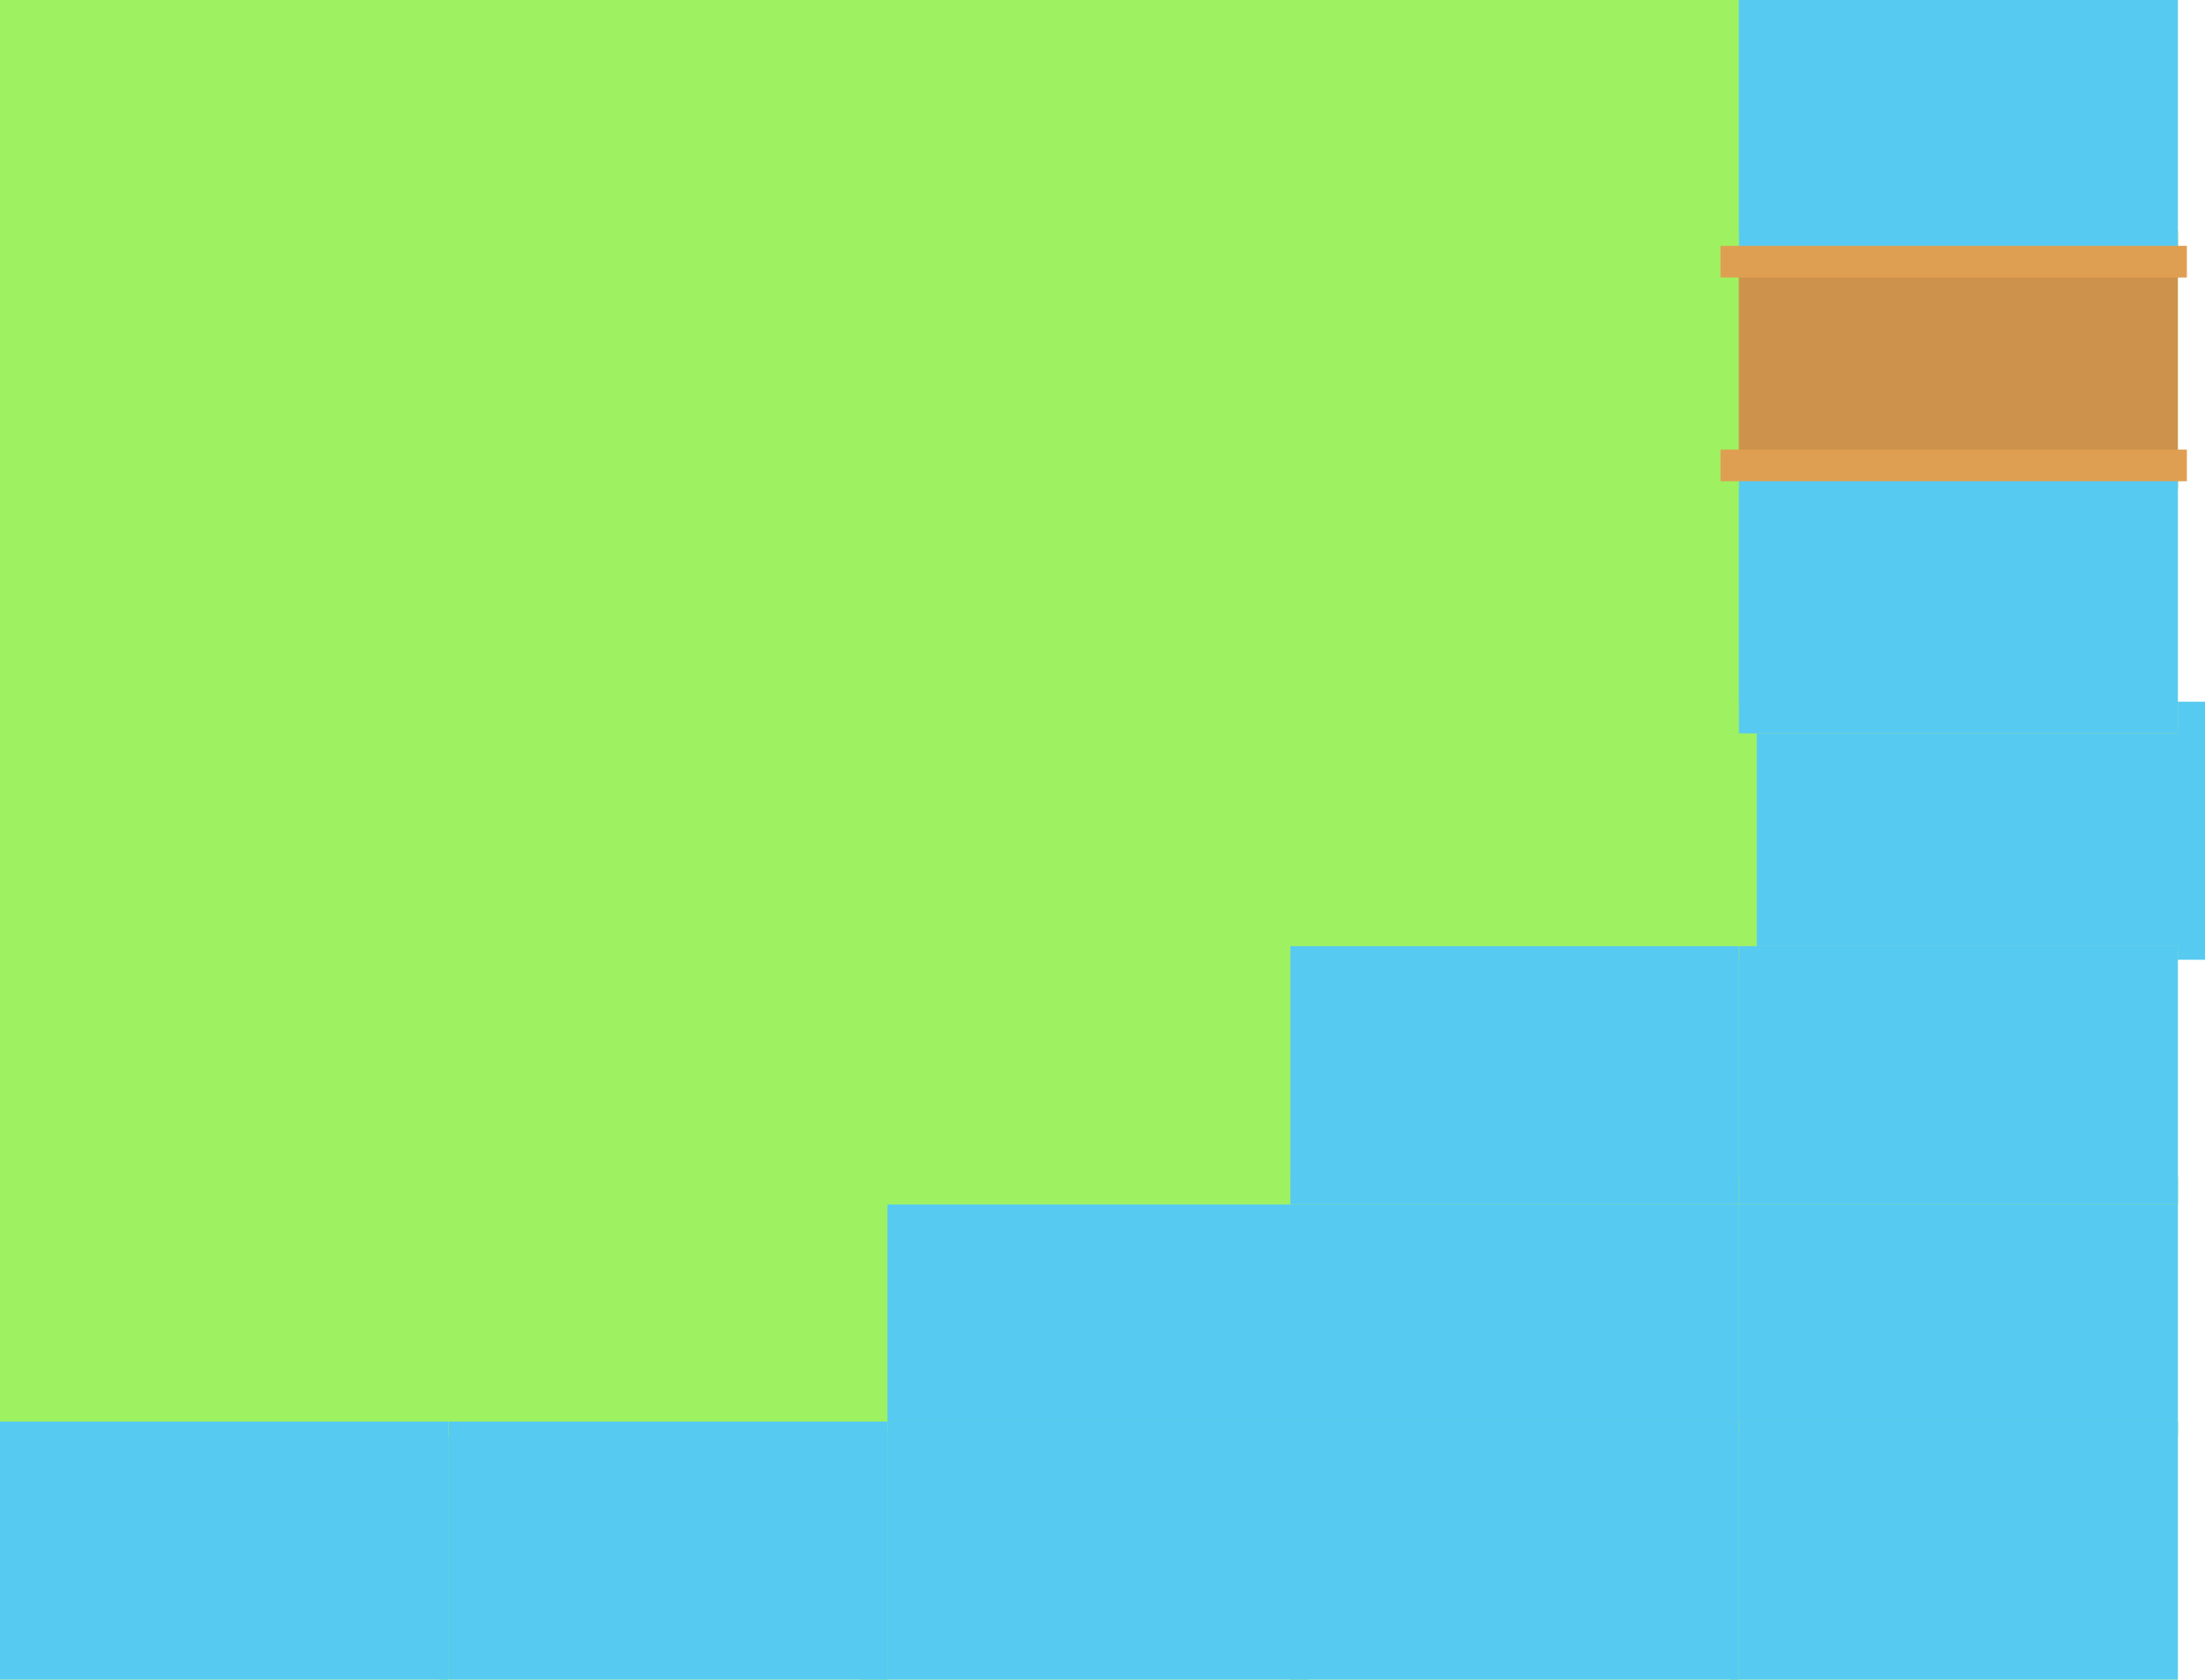 <svg version="1.1" xmlns="http://www.w3.org/2000/svg" xmlns:xlink="http://www.w3.org/1999/xlink" width="487" height="371" viewBox="0,0,487,371"><g transform="translate(1.5,7.5)"><g data-paper-data="{&quot;isPaintingLayer&quot;:true}" fill-rule="nonzero" stroke="none" stroke-width="0" stroke-linecap="butt" stroke-linejoin="miter" stroke-miterlimit="10" stroke-dasharray="" stroke-dashoffset="0" style="mix-blend-mode: normal"><path d="M287.5,147.5v57h-99v-57z" data-paper-data="{&quot;index&quot;:null}" fill="#9ef160"/><path d="M287.5,252.5v57h-99v-57z" data-paper-data="{&quot;index&quot;:null}" fill="#9ef160"/><path d="M287.5,43.5v57h-99v-57z" data-paper-data="{&quot;index&quot;:null}" fill="#9ef160"/><path d="M287.5,147.5v57h-99v-57z" data-paper-data="{&quot;index&quot;:null}" fill="#9ef160"/><path d="M287.5,252.5v57h-99v-57z" data-paper-data="{&quot;index&quot;:null}" fill="#57caf2"/><path d="M287.5,43.5v57h-99v-57z" data-paper-data="{&quot;index&quot;:null}" fill="#9ef160"/><path d="M287.5,201.5v57h-99v-57z" data-paper-data="{&quot;index&quot;:null}" fill="#9ef160"/><path d="M287.5,-7.5v57h-99v-57z" data-paper-data="{&quot;index&quot;:null}" fill="#9ef160"/><path d="M287.5,306.5v57h-99v-57z" data-paper-data="{&quot;index&quot;:null}" fill="#9ef160"/><path d="M287.5,97.5v57h-99v-57z" data-paper-data="{&quot;index&quot;:null}" fill="#9ef160"/><path d="M287.5,201.5v57h-99v-57z" data-paper-data="{&quot;index&quot;:null}" fill="#9ef160"/><path d="M287.5,-7.5v57h-99v-57z" data-paper-data="{&quot;index&quot;:null}" fill="#9ef160"/><path d="M287.5,306.5v57h-99v-57z" data-paper-data="{&quot;index&quot;:null}" fill="#57caf2"/><path d="M287.5,97.5v57h-99v-57z" data-paper-data="{&quot;index&quot;:null}" fill="#9ef160"/><path d="M194.5,147.5v57h-99v-57z" data-paper-data="{&quot;index&quot;:null}" fill="#9ef160"/><path d="M194.5,252.5v57h-99v-57z" data-paper-data="{&quot;index&quot;:null}" fill="#9ef160"/><path d="M194.5,43.5v57h-99v-57z" data-paper-data="{&quot;index&quot;:null}" fill="#9ef160"/><path d="M194.5,201.5v57h-99v-57z" data-paper-data="{&quot;index&quot;:null}" fill="#9ef160"/><path d="M194.5,-7.5v57h-99v-57z" data-paper-data="{&quot;index&quot;:null}" fill="#9ef160"/><path d="M194.5,306.5v57h-99v-57z" data-paper-data="{&quot;index&quot;:null}" fill="#9ef160"/><path d="M194.5,97.5v57h-99v-57z" data-paper-data="{&quot;index&quot;:null}" fill="#9ef160"/><path d="M194.5,201.5v57h-99v-57z" data-paper-data="{&quot;index&quot;:null}" fill="#9ef160"/><path d="M194.5,-7.5v57h-99v-57z" data-paper-data="{&quot;index&quot;:null}" fill="#9ef160"/><path d="M194.5,306.5v57h-99v-57z" data-paper-data="{&quot;index&quot;:null}" fill="#57caf2"/><path d="M194.5,97.5v57h-99v-57z" data-paper-data="{&quot;index&quot;:null}" fill="#9ef160"/><path d="M479.5,147.5v57h-99v-57z" data-paper-data="{&quot;index&quot;:null}" fill="#9ef160"/><path d="M479.5,252.5v57h-99v-57z" data-paper-data="{&quot;index&quot;:null}" fill="#9ef160"/><path d="M479.5,43.5v57h-99v-57z" data-paper-data="{&quot;index&quot;:null}" fill="#9ef160"/><path d="M485.5,147.5v57h-99v-57z" data-paper-data="{&quot;index&quot;:null}" fill="#57caf2"/><path d="M479.5,252.5v57h-99v-57z" data-paper-data="{&quot;index&quot;:null}" fill="#57caf2"/><path d="M479.5,43.5v57h-99v-57z" data-paper-data="{&quot;index&quot;:null}" fill="#cd924c"/><path d="M479.5,201.5v57h-99v-57z" data-paper-data="{&quot;index&quot;:null}" fill="#9ef160"/><path d="M479.5,-7.5v57h-99v-57z" data-paper-data="{&quot;index&quot;:null}" fill="#9ef160"/><path d="M479.5,306.5v57h-99v-57z" data-paper-data="{&quot;index&quot;:null}" fill="#9ef160"/><path d="M479.5,97.5v57h-99v-57z" data-paper-data="{&quot;index&quot;:null}" fill="#9ef160"/><path d="M479.5,201.5v57h-99v-57z" data-paper-data="{&quot;index&quot;:null}" fill="#57caf2"/><path d="M479.5,-7.5v57h-99v-57z" data-paper-data="{&quot;index&quot;:null}" fill="#57caf2"/><path d="M479.5,306.5v57h-99v-57z" data-paper-data="{&quot;index&quot;:null}" fill="#57caf2"/><path d="M479.5,97.5v57h-99v-57z" data-paper-data="{&quot;index&quot;:null}" fill="#57caf2"/><path d="M97.5,147.5v57h-99v-57z" data-paper-data="{&quot;index&quot;:null}" fill="#9ef160"/><path d="M97.5,252.5v57h-99v-57z" data-paper-data="{&quot;index&quot;:null}" fill="#9ef160"/><path d="M97.5,43.5v57h-99v-57z" data-paper-data="{&quot;index&quot;:null}" fill="#9ef160"/><path d="M97.5,147.5v57h-99v-57z" data-paper-data="{&quot;index&quot;:null}" fill="#9ef160"/><path d="M97.5,252.5v57h-99v-57z" data-paper-data="{&quot;index&quot;:null}" fill="#9ef160"/><path d="M97.5,43.5v57h-99v-57z" data-paper-data="{&quot;index&quot;:null}" fill="#9ef160"/><path d="M97.5,201.5v57h-99v-57z" data-paper-data="{&quot;index&quot;:null}" fill="#9ef160"/><path d="M97.5,-7.5v57h-99v-57z" data-paper-data="{&quot;index&quot;:null}" fill="#9ef160"/><path d="M97.5,306.5v57h-99v-57z" data-paper-data="{&quot;index&quot;:null}" fill="#9ef160"/><path d="M97.5,97.5v57h-99v-57z" data-paper-data="{&quot;index&quot;:null}" fill="#9ef160"/><path d="M97.5,201.5v57h-99v-57z" data-paper-data="{&quot;index&quot;:null}" fill="#9ef160"/><path d="M97.5,-7.5v57h-99v-57z" data-paper-data="{&quot;index&quot;:null}" fill="#9ef160"/><path d="M97.5,306.5v57h-99v-57z" data-paper-data="{&quot;index&quot;:null}" fill="#57caf2"/><path d="M97.5,97.5v57h-99v-57z" data-paper-data="{&quot;index&quot;:null}" fill="#9ef160"/><path d="M382.5,147.5v57h-99v-57z" data-paper-data="{&quot;index&quot;:null}" fill="#9ef160"/><path d="M382.5,252.5v57h-99v-57z" data-paper-data="{&quot;index&quot;:null}" fill="#9ef160"/><path d="M382.5,43.5v57h-99v-57z" data-paper-data="{&quot;index&quot;:null}" fill="#9ef160"/><path d="M382.5,147.5v57h-99v-57z" data-paper-data="{&quot;index&quot;:null}" fill="#9ef160"/><path d="M382.5,252.5v57h-99v-57z" data-paper-data="{&quot;index&quot;:null}" fill="#57caf2"/><path d="M382.5,43.5v57h-99v-57z" data-paper-data="{&quot;index&quot;:null}" fill="#9ef160"/><path d="M382.5,201.5v57h-99v-57z" data-paper-data="{&quot;index&quot;:null}" fill="#9ef160"/><path d="M382.5,-7.5v57h-99v-57z" data-paper-data="{&quot;index&quot;:null}" fill="#9ef160"/><path d="M382.5,306.5v57h-99v-57z" data-paper-data="{&quot;index&quot;:null}" fill="#9ef160"/><path d="M382.5,97.5v57h-99v-57z" data-paper-data="{&quot;index&quot;:null}" fill="#9ef160"/><path d="M382.5,201.5v57h-99v-57z" data-paper-data="{&quot;index&quot;:null}" fill="#57caf2"/><path d="M382.5,-7.5v57h-99v-57z" data-paper-data="{&quot;index&quot;:null}" fill="#9ef160"/><path d="M382.5,306.5v57h-99v-57z" data-paper-data="{&quot;index&quot;:null}" fill="#57caf2"/><path d="M382.5,97.5v57h-99v-57z" data-paper-data="{&quot;index&quot;:null}" fill="#9ef160"/><path d="M378.5,98.8v-7h103v7z" fill="#df9f52"/><path d="M378.5,53.8v-7h103v7z" fill="#df9f52"/></g></g></svg>